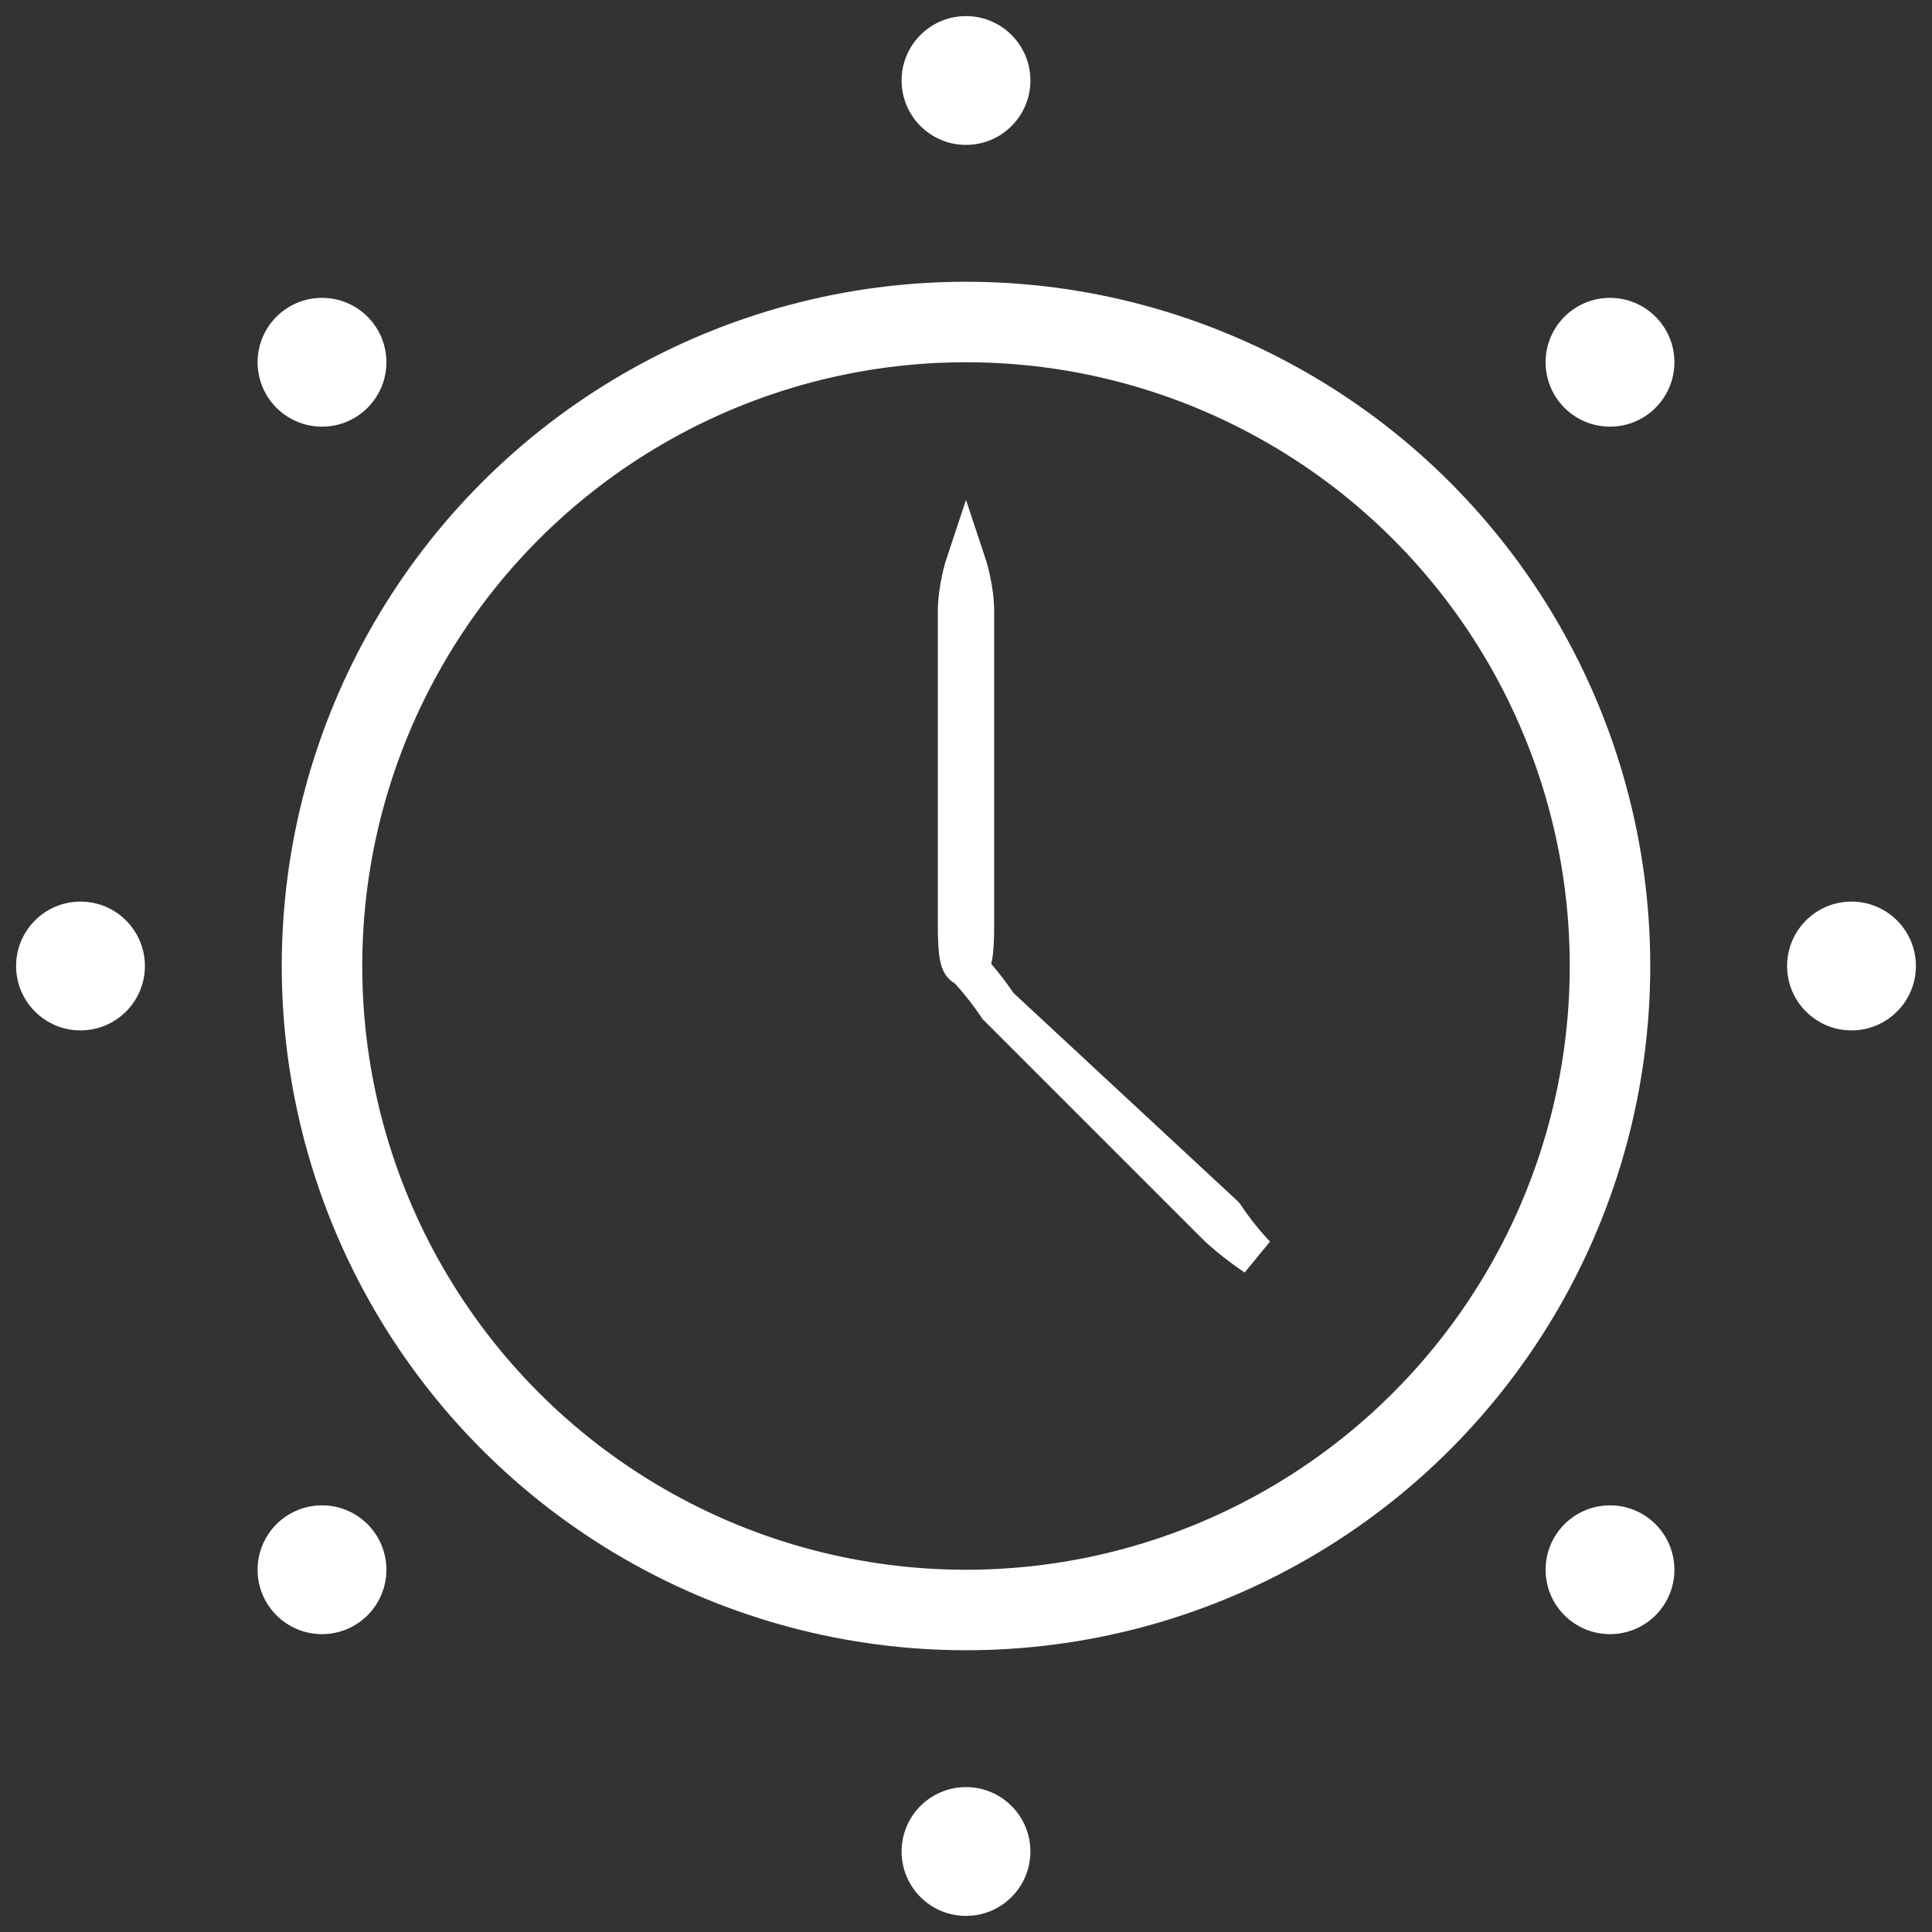 <svg width="24px" height="24px" fill='#fff' xmlns="http://www.w3.org/2000/svg" viewBox="0 0 24 24" >
<rect x="0" y="0" width="24" height="24" fill="#333333" stroke="none"/>
<circle cx="12" cy="12" r="8" fill='none' stroke='#fff' stroke-width='1'/>
<circle cx="23" cy="12" r="0.8"/>
<circle cx="1" cy="12" r="0.8"/>
<circle cx="12" cy="1" r="0.8"/>
<circle cx="12" cy="23" r="0.8"/>
<circle cx="4" cy="4.5" r="0.8"/>
<circle cx="20" cy="4.5" r="0.8"/>
<circle cx="4" cy="19.5" r="0.8"/>
<circle cx="20" cy="19.5" r="0.8"/>
<path stroke='#fff' stroke-width='0.5' d="M12.4,12.5l2.7,2.7c0.2,0.2,0.5,0.4,0.5,0.4s-0.2-0.2-0.4-0.5L12.4,12.5C12.2,12.2,12,12,12,12
	S12.2,12.2,12.4,12.5z"/>
<path stroke='#fff' stroke-width='0.5' d="M11.9,7.6v3.8c0,0.3,0,0.6,0.1,0.6s0.1-0.3,0.1-0.6V7.6C12.1,7.3,12,7,12,7S11.9,7.3,11.9,7.6z"/>
</svg>

